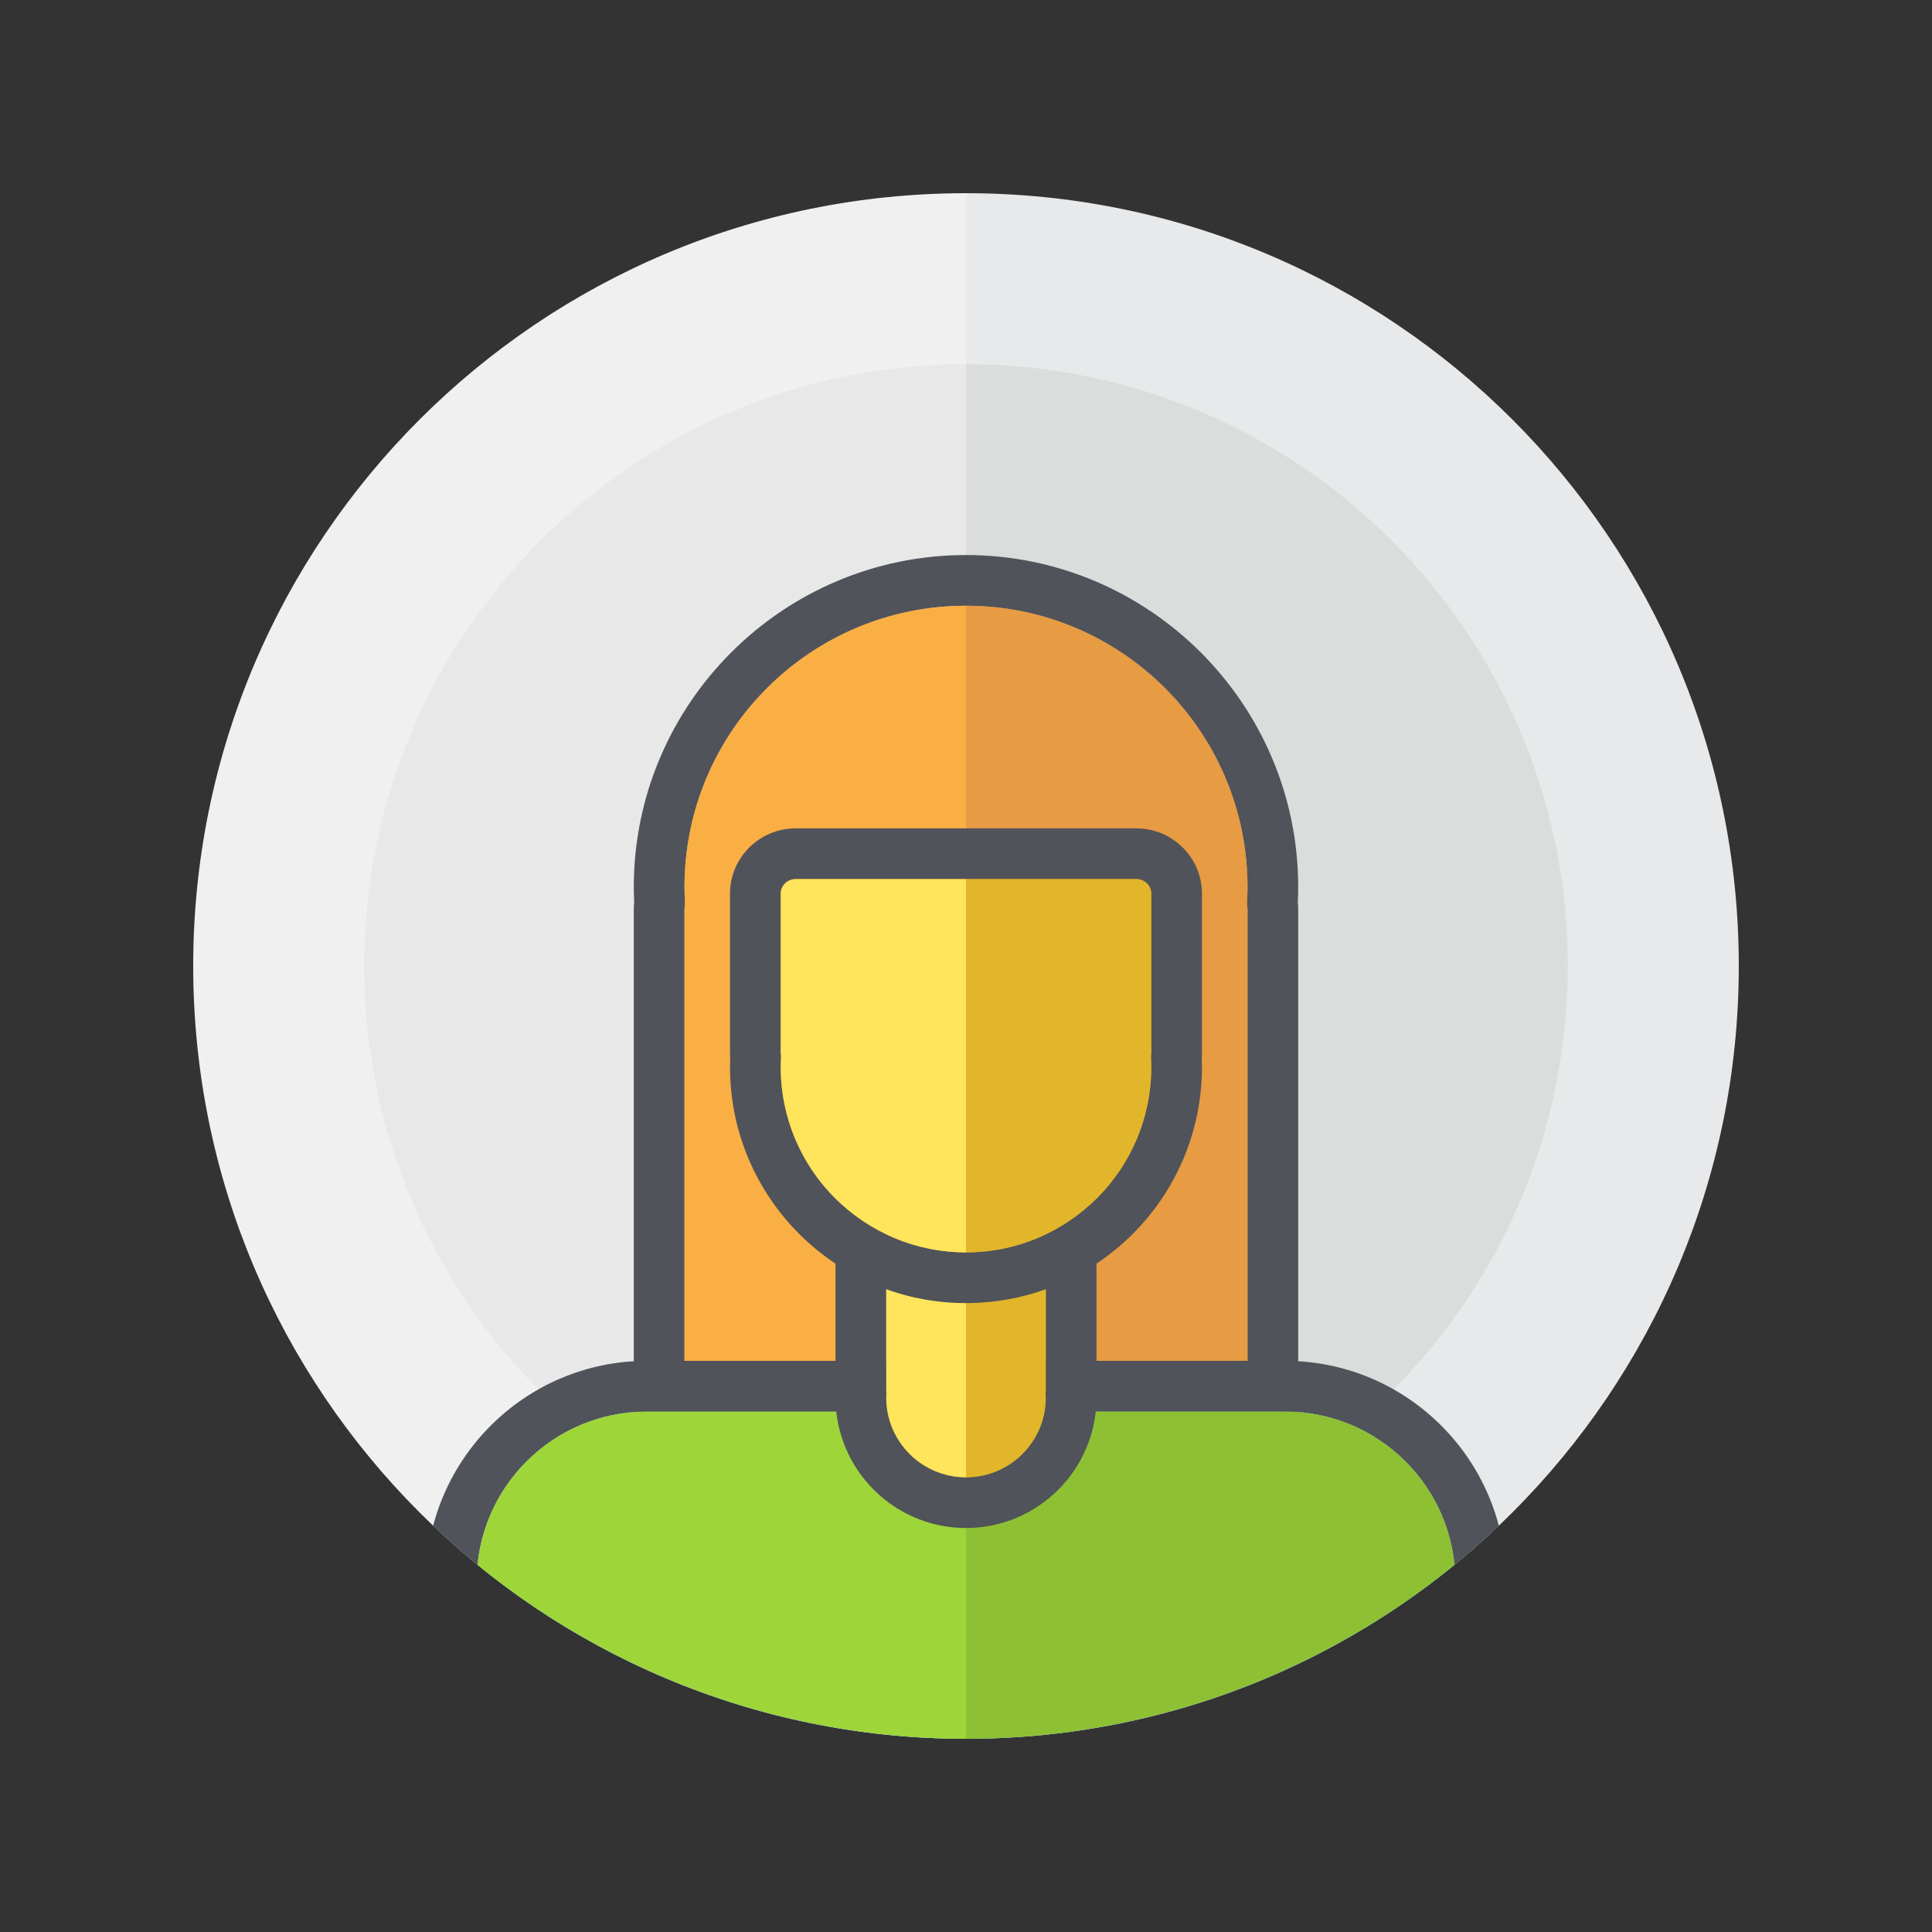 <?xml version="1.0" encoding="utf-8"?>
<!-- Generator: Adobe Illustrator 16.0.4, SVG Export Plug-In . SVG Version: 6.00 Build 0)  -->
<!DOCTYPE svg PUBLIC "-//W3C//DTD SVG 1.1//EN" "http://www.w3.org/Graphics/SVG/1.1/DTD/svg11.dtd">
<svg version="1.1" id="Layer_1" xmlns="http://www.w3.org/2000/svg" xmlns:xlink="http://www.w3.org/1999/xlink" x="0px" y="0px"
	 width="200px" height="200px" viewBox="0 0 200 200" enable-background="new 0 0 200 200" xml:space="preserve">
<rect x="0" y="0" width="200" height="200" fill="#333333" stroke="none"/>
<g>
	<path fill="#F0F0F0" d="M20.001,100c0,44.181,35.816,80,79.999,80V20C55.817,20.001,20.001,55.819,20.001,100z"/>
	<path fill="#E8E9EA" d="M179.999,100c0-44.181-35.818-80-79.999-80v160C144.181,180,179.999,144.181,179.999,100z"/>
</g>
<g opacity="0.3">
	<path fill="#D8D8D8" d="M37.704,100c0,34.404,27.891,62.299,62.296,62.299V37.701C65.595,37.703,37.704,65.596,37.704,100z"/>
	<path fill="#BDBDBD" d="M162.296,100c0-34.404-27.894-62.299-62.296-62.299v124.598C134.402,162.299,162.296,134.404,162.296,100z"
		/>
</g>
<g>
	<g>
		<defs>
			<circle id="SVGID_1_" cx="100" cy="100" r="80"/>
		</defs>
		<clipPath id="SVGID_2_">
			<use xlink:href="#SVGID_1_"  overflow="visible"/>
		</clipPath>
		<g clip-path="url(#SVGID_2_)">
			<path fill="#E4882B" d="M129.14,91.842c0-16.091-13.046-29.133-29.14-29.133c-16.093,0-29.14,13.044-29.14,29.133
				c0,0.601,0.026,1.195,0.061,1.787c-0.037,0.16-0.061,0.327-0.061,0.498v49.487c0,1.264,1.06,2.285,2.363,2.285h53.555
				c1.305,0,2.362-1.021,2.362-2.285V94.126c0-0.17-0.024-0.337-0.06-0.498C129.114,93.037,129.14,92.443,129.14,91.842z"/>
			<path fill="#50535A" d="M100,62.708c16.094,0,29.14,13.044,29.14,29.133c0,0.601-0.025,1.195-0.062,1.787
				c0.038,0.16,0.062,0.327,0.062,0.498v49.487c0,1.264-1.059,2.285-2.363,2.285H73.223c-1.303,0-2.363-1.021-2.363-2.285V94.126
				c0-0.17,0.024-0.337,0.061-0.498c-0.035-0.592-0.061-1.186-0.061-1.787C70.86,75.751,83.907,62.708,100,62.708 M100,57.458
				c-18.962,0-34.39,15.423-34.39,34.383c0,0.479,0.012,0.967,0.04,1.534c-0.026,0.25-0.04,0.501-0.04,0.75v49.487
				c0,4.155,3.415,7.535,7.613,7.535h53.555c4.197,0,7.612-3.38,7.612-7.535V94.126c0-0.248-0.014-0.499-0.039-0.75
				c0.028-0.567,0.039-1.056,0.039-1.534C134.39,72.882,118.963,57.458,100,57.458L100,57.458z"/>
		</g>
	</g>
	<g>
		<defs>
			<circle id="SVGID_3_" cx="100" cy="100" r="80"/>
		</defs>
		<clipPath id="SVGID_4_">
			<use xlink:href="#SVGID_3_"  overflow="visible"/>
		</clipPath>
		<g clip-path="url(#SVGID_4_)">
			<path fill="#E79B42" d="M129.14,91.842c0-16.091-13.046-29.133-29.14-29.133V145.9h26.776c1.305,0,2.363-1.023,2.363-2.284
				v-49.49c0-0.17-0.023-0.337-0.062-0.498C129.114,93.037,129.14,92.443,129.14,91.842z"/>
			<path fill="#FAAF44" d="M70.86,91.842c0,0.601,0.026,1.195,0.061,1.787c-0.037,0.16-0.061,0.327-0.061,0.498v49.487
				c0,1.264,1.06,2.285,2.363,2.285H100v-83.19C83.907,62.708,70.86,75.751,70.86,91.842z"/>
		</g>
	</g>
	<g>
		<defs>
			<circle id="SVGID_5_" cx="100" cy="100" r="80"/>
		</defs>
		<clipPath id="SVGID_6_">
			<use xlink:href="#SVGID_5_"  overflow="visible"/>
		</clipPath>
		<g clip-path="url(#SVGID_6_)">
			<path fill="#69B5DD" d="M150.658,228.433v-64.688c0-9.731-7.893-17.619-17.621-17.619H66.964c-9.73,0-17.621,7.888-17.621,17.619
				v64.688H150.658z"/>
			<path fill="#50535A" d="M133.037,146.126c9.729,0,17.621,7.888,17.621,17.619v64.688H49.343v-64.688
				c0-9.731,7.891-17.619,17.621-17.619H133.037 M133.037,140.875H66.964c-12.611,0-22.871,10.259-22.871,22.87v64.688
				c0,2.899,2.351,5.25,5.25,5.25h101.312c2.899,0,5.25-2.351,5.25-5.25v-64.688C155.908,151.134,145.646,140.875,133.037,140.875
				L133.037,140.875z"/>
		</g>
	</g>
	<g>
		<defs>
			<circle id="SVGID_7_" cx="100" cy="100" r="80"/>
		</defs>
		<clipPath id="SVGID_8_">
			<use xlink:href="#SVGID_7_"  overflow="visible"/>
		</clipPath>
		<g clip-path="url(#SVGID_8_)">
			<g>
				<path fill="#9ED639" d="M66.964,146.126c-9.73,0-17.621,7.888-17.621,17.619v64.688H100v-82.307H66.964z"/>
			</g>
			<path fill="#8EC033" d="M150.658,163.742c0-9.729-7.893-17.619-17.621-17.619H100v82.31h50.658V163.742z"/>
		</g>
	</g>
	<g>
		<defs>
			<circle id="SVGID_9_" cx="100" cy="100" r="80"/>
		</defs>
		<clipPath id="SVGID_10_">
			<use xlink:href="#SVGID_9_"  overflow="visible"/>
		</clipPath>
		<g clip-path="url(#SVGID_10_)">
			<path fill="#E4882B" d="M91.742,144.673c0,4.561,3.696,8.256,8.258,8.256c4.561,0,8.259-3.695,8.259-8.256
				c0-0.17-0.008-0.339-0.02-0.506c0.012-0.046,0.02-0.092,0.02-0.141v-16.592c0-0.357-0.302-0.647-0.671-0.647H92.411
				c-0.369,0-0.669,0.29-0.669,0.647v16.592c0,0.049,0.008,0.095,0.017,0.141C91.75,144.334,91.742,144.503,91.742,144.673z"/>
			<path fill="#50535A" d="M107.588,126.787c0.369,0,0.671,0.29,0.671,0.647v16.592c0,0.049-0.008,0.095-0.02,0.141
				c0.012,0.167,0.02,0.336,0.02,0.506c0,4.561-3.698,8.256-8.259,8.256c-4.562,0-8.258-3.695-8.258-8.256
				c0-0.17,0.008-0.339,0.017-0.506c-0.009-0.046-0.017-0.092-0.017-0.141v-16.592c0-0.357,0.3-0.647,0.669-0.647H107.588
				 M107.588,121.537H92.411c-3.264,0-5.919,2.646-5.919,5.897v16.592c0,0.09,0.001,0.179,0.006,0.269
				c-0.004,0.126-0.006,0.252-0.006,0.378c0,7.447,6.06,13.507,13.508,13.507s13.509-6.06,13.509-13.507
				c0-0.126-0.003-0.249-0.007-0.376c0.004-0.089,0.007-0.181,0.007-0.271v-16.592C113.509,124.183,110.854,121.537,107.588,121.537
				L107.588,121.537z"/>
		</g>
	</g>
	<g>
		<defs>
			<circle id="SVGID_11_" cx="100" cy="100" r="80"/>
		</defs>
		<clipPath id="SVGID_12_">
			<use xlink:href="#SVGID_11_"  overflow="visible"/>
		</clipPath>
		<g clip-path="url(#SVGID_12_)">
			<path fill="#FEE55B" d="M91.742,144.673c0,4.561,3.696,8.256,8.258,8.256v-26.142h-7.589c-0.369,0-0.669,0.29-0.669,0.647v16.592
				c0,0.049,0.008,0.095,0.017,0.141C91.75,144.334,91.742,144.503,91.742,144.673z"/>
			<path fill="#E1B62A" d="M108.259,144.673c0-0.17-0.008-0.339-0.02-0.506c0.012-0.046,0.02-0.092,0.02-0.141v-16.592
				c0-0.357-0.302-0.647-0.671-0.647H100v26.142C104.561,152.929,108.259,149.233,108.259,144.673z"/>
		</g>
	</g>
	<g>
		<defs>
			<circle id="SVGID_13_" cx="100" cy="100" r="80"/>
		</defs>
		<clipPath id="SVGID_14_">
			<use xlink:href="#SVGID_13_"  overflow="visible"/>
		</clipPath>
		<g clip-path="url(#SVGID_14_)">
			<path fill="#E4882B" d="M80.822,110.472c0,10.589,8.586,19.174,19.178,19.174c10.59,0,19.178-8.585,19.178-19.174
				c0-0.396-0.018-0.788-0.04-1.175c0.024-0.107,0.04-0.216,0.04-0.328V92.507c0-0.832-0.696-1.505-1.555-1.505H82.375
				c-0.857,0-1.555,0.675-1.555,1.505v16.462c0,0.112,0.017,0.221,0.041,0.328C80.837,109.685,80.822,110.077,80.822,110.472z"/>
			<path fill="#50535A" d="M117.624,91.001c0.857,0,1.554,0.675,1.554,1.505v16.462c0,0.112-0.016,0.221-0.038,0.328
				c0.022,0.388,0.038,0.78,0.038,1.175c0,10.589-8.585,19.174-19.176,19.174c-10.592,0-19.179-8.585-19.179-19.174
				c0-0.396,0.017-0.788,0.041-1.175c-0.025-0.107-0.041-0.216-0.041-0.328V92.507c0-0.832,0.697-1.505,1.556-1.505H117.624
				 M117.624,85.751H82.375c-3.752,0-6.805,3.031-6.805,6.755v16.462c0,0.181,0.008,0.357,0.021,0.538
				c-0.014,0.341-0.021,0.66-0.021,0.965c0,13.469,10.959,24.425,24.428,24.425c13.47,0,24.427-10.957,24.427-24.425
				c0-0.305-0.008-0.62-0.022-0.965c0.015-0.181,0.022-0.357,0.022-0.538V92.507C124.428,88.782,121.376,85.751,117.624,85.751
				L117.624,85.751z"/>
		</g>
	</g>
	<g>
		<defs>
			<circle id="SVGID_15_" cx="100" cy="100" r="80"/>
		</defs>
		<clipPath id="SVGID_16_">
			<use xlink:href="#SVGID_15_"  overflow="visible"/>
		</clipPath>
		<g clip-path="url(#SVGID_16_)">
			<path fill="#FEE55B" d="M80.822,110.472c0,10.589,8.586,19.174,19.178,19.174V91.001H82.375c-0.857,0-1.555,0.675-1.555,1.505
				v16.462c0,0.112,0.017,0.221,0.041,0.328C80.837,109.685,80.822,110.077,80.822,110.472z"/>
			<path fill="#E1B62A" d="M119.178,110.472c0-0.396-0.018-0.788-0.04-1.175c0.024-0.107,0.04-0.216,0.04-0.328V92.507
				c0-0.832-0.696-1.505-1.555-1.505H100v38.646C110.59,129.647,119.178,121.062,119.178,110.472z"/>
		</g>
	</g>
</g>
</svg>
